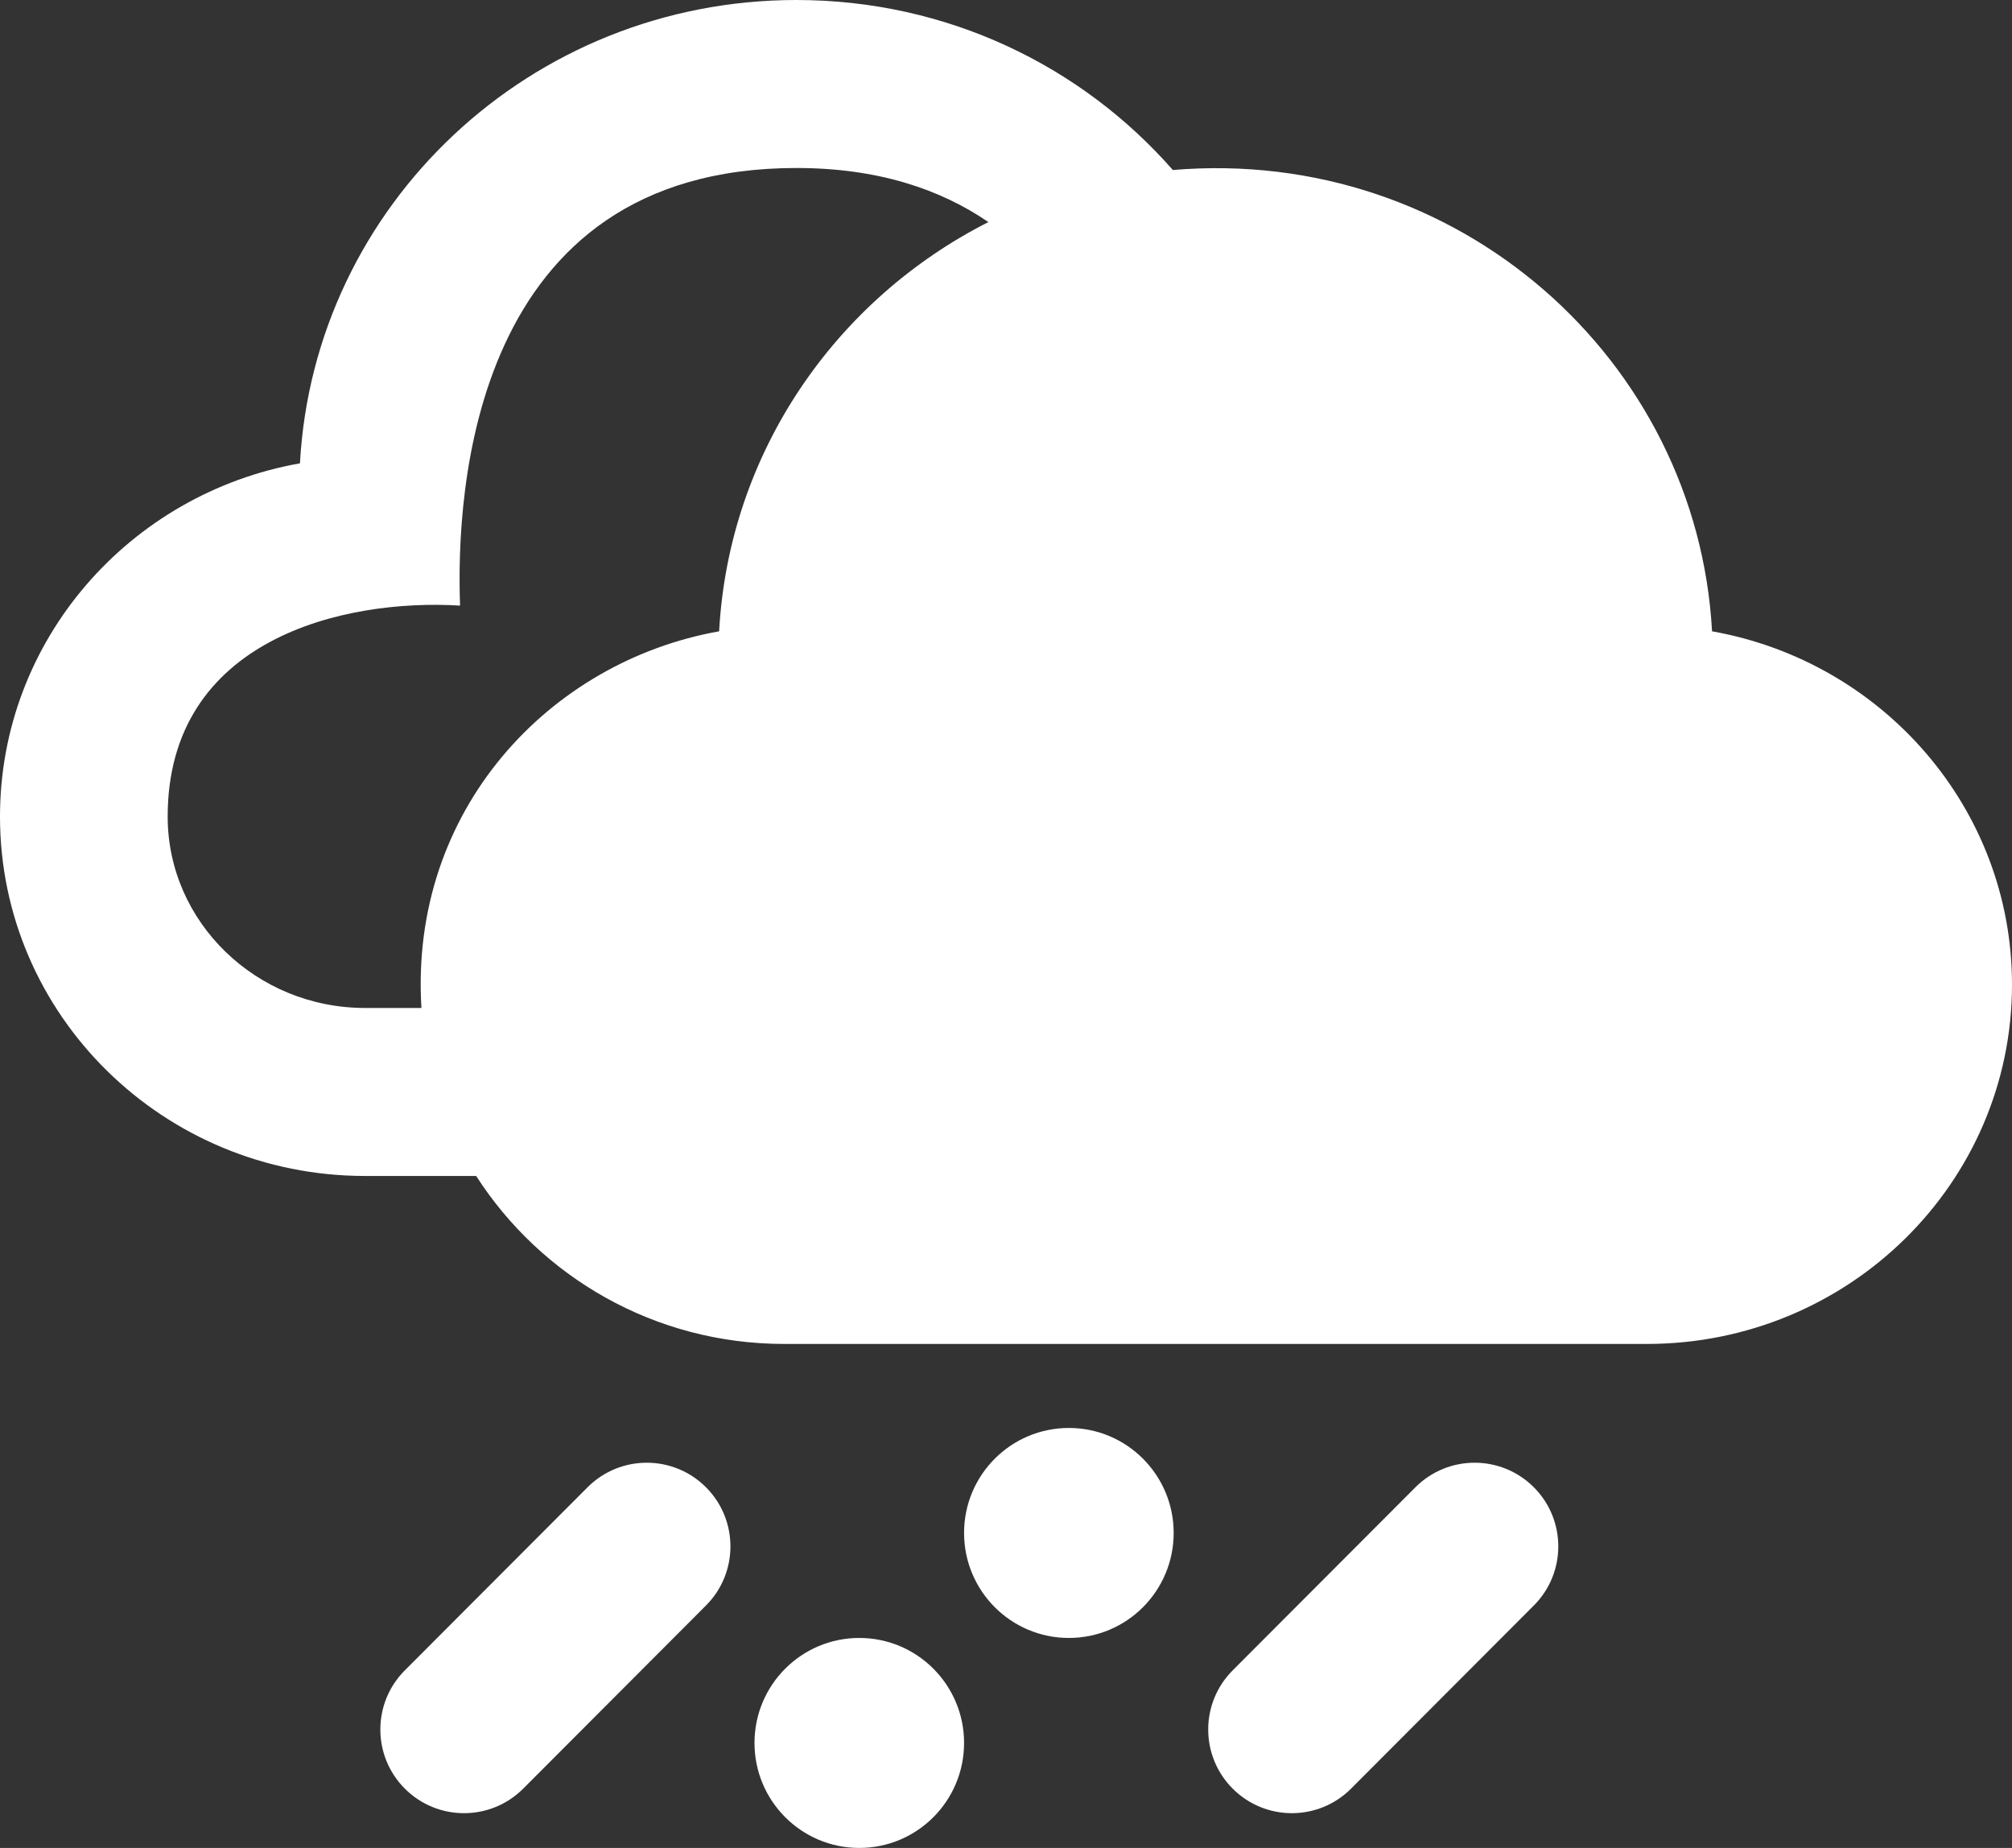 <svg width="98" height="90" viewBox="0 0 98 90" fill="none" xmlns="http://www.w3.org/2000/svg">
<rect x="0" y="0" width="98" height="90" fill="#333333" stroke="none"/>
<path d="M83.39 30.747C82.663 17.521 71.013 7.11 57.126 8.28C52.687 3.211 46.129 0 38.792 0C25.839 0 15.296 9.994 14.61 22.566C6.309 24.034 0 31.177 0 39.772C0 49.434 7.958 57.273 17.779 57.273H23.193C26.342 62.174 31.866 65.454 38.196 65.454H80.217C90.042 65.454 98 57.616 98 47.954C98 39.359 91.691 32.216 83.39 30.747ZM20.527 49.091H17.779C12.483 49.091 8.167 44.91 8.167 39.772C8.167 31.107 16.758 29.148 22.409 29.495C22.205 23.948 22.969 8.182 38.792 8.182C42.74 8.182 45.791 9.205 48.142 10.816C40.699 14.588 35.501 22.05 35.027 30.747C26.77 32.212 19.931 39.449 20.527 49.091ZM34.387 78.192C35.975 76.602 35.975 74.026 34.387 72.435V72.435C32.795 70.84 30.211 70.84 28.619 72.435L19.717 81.353C18.129 82.944 18.129 85.52 19.717 87.111V87.111C21.309 88.706 23.893 88.706 25.485 87.111L34.387 78.192ZM74.71 78.192C76.298 76.602 76.298 74.026 74.71 72.435V72.435C73.118 70.84 70.534 70.84 68.942 72.435L60.04 81.353C58.452 82.944 58.452 85.52 60.04 87.111V87.111C61.632 88.706 64.216 88.706 65.808 87.111L74.71 78.192ZM57.167 74.659C57.167 77.482 54.884 79.773 52.062 79.773C49.241 79.773 46.958 77.482 46.958 74.659C46.958 71.836 49.241 69.546 52.062 69.546C54.884 69.546 57.167 71.836 57.167 74.659ZM41.854 79.773C39.033 79.773 36.75 82.064 36.75 84.886C36.75 87.709 39.033 90 41.854 90C44.676 90 46.958 87.709 46.958 84.886C46.958 82.064 44.676 79.773 41.854 79.773Z" fill="white"/>
</svg>
